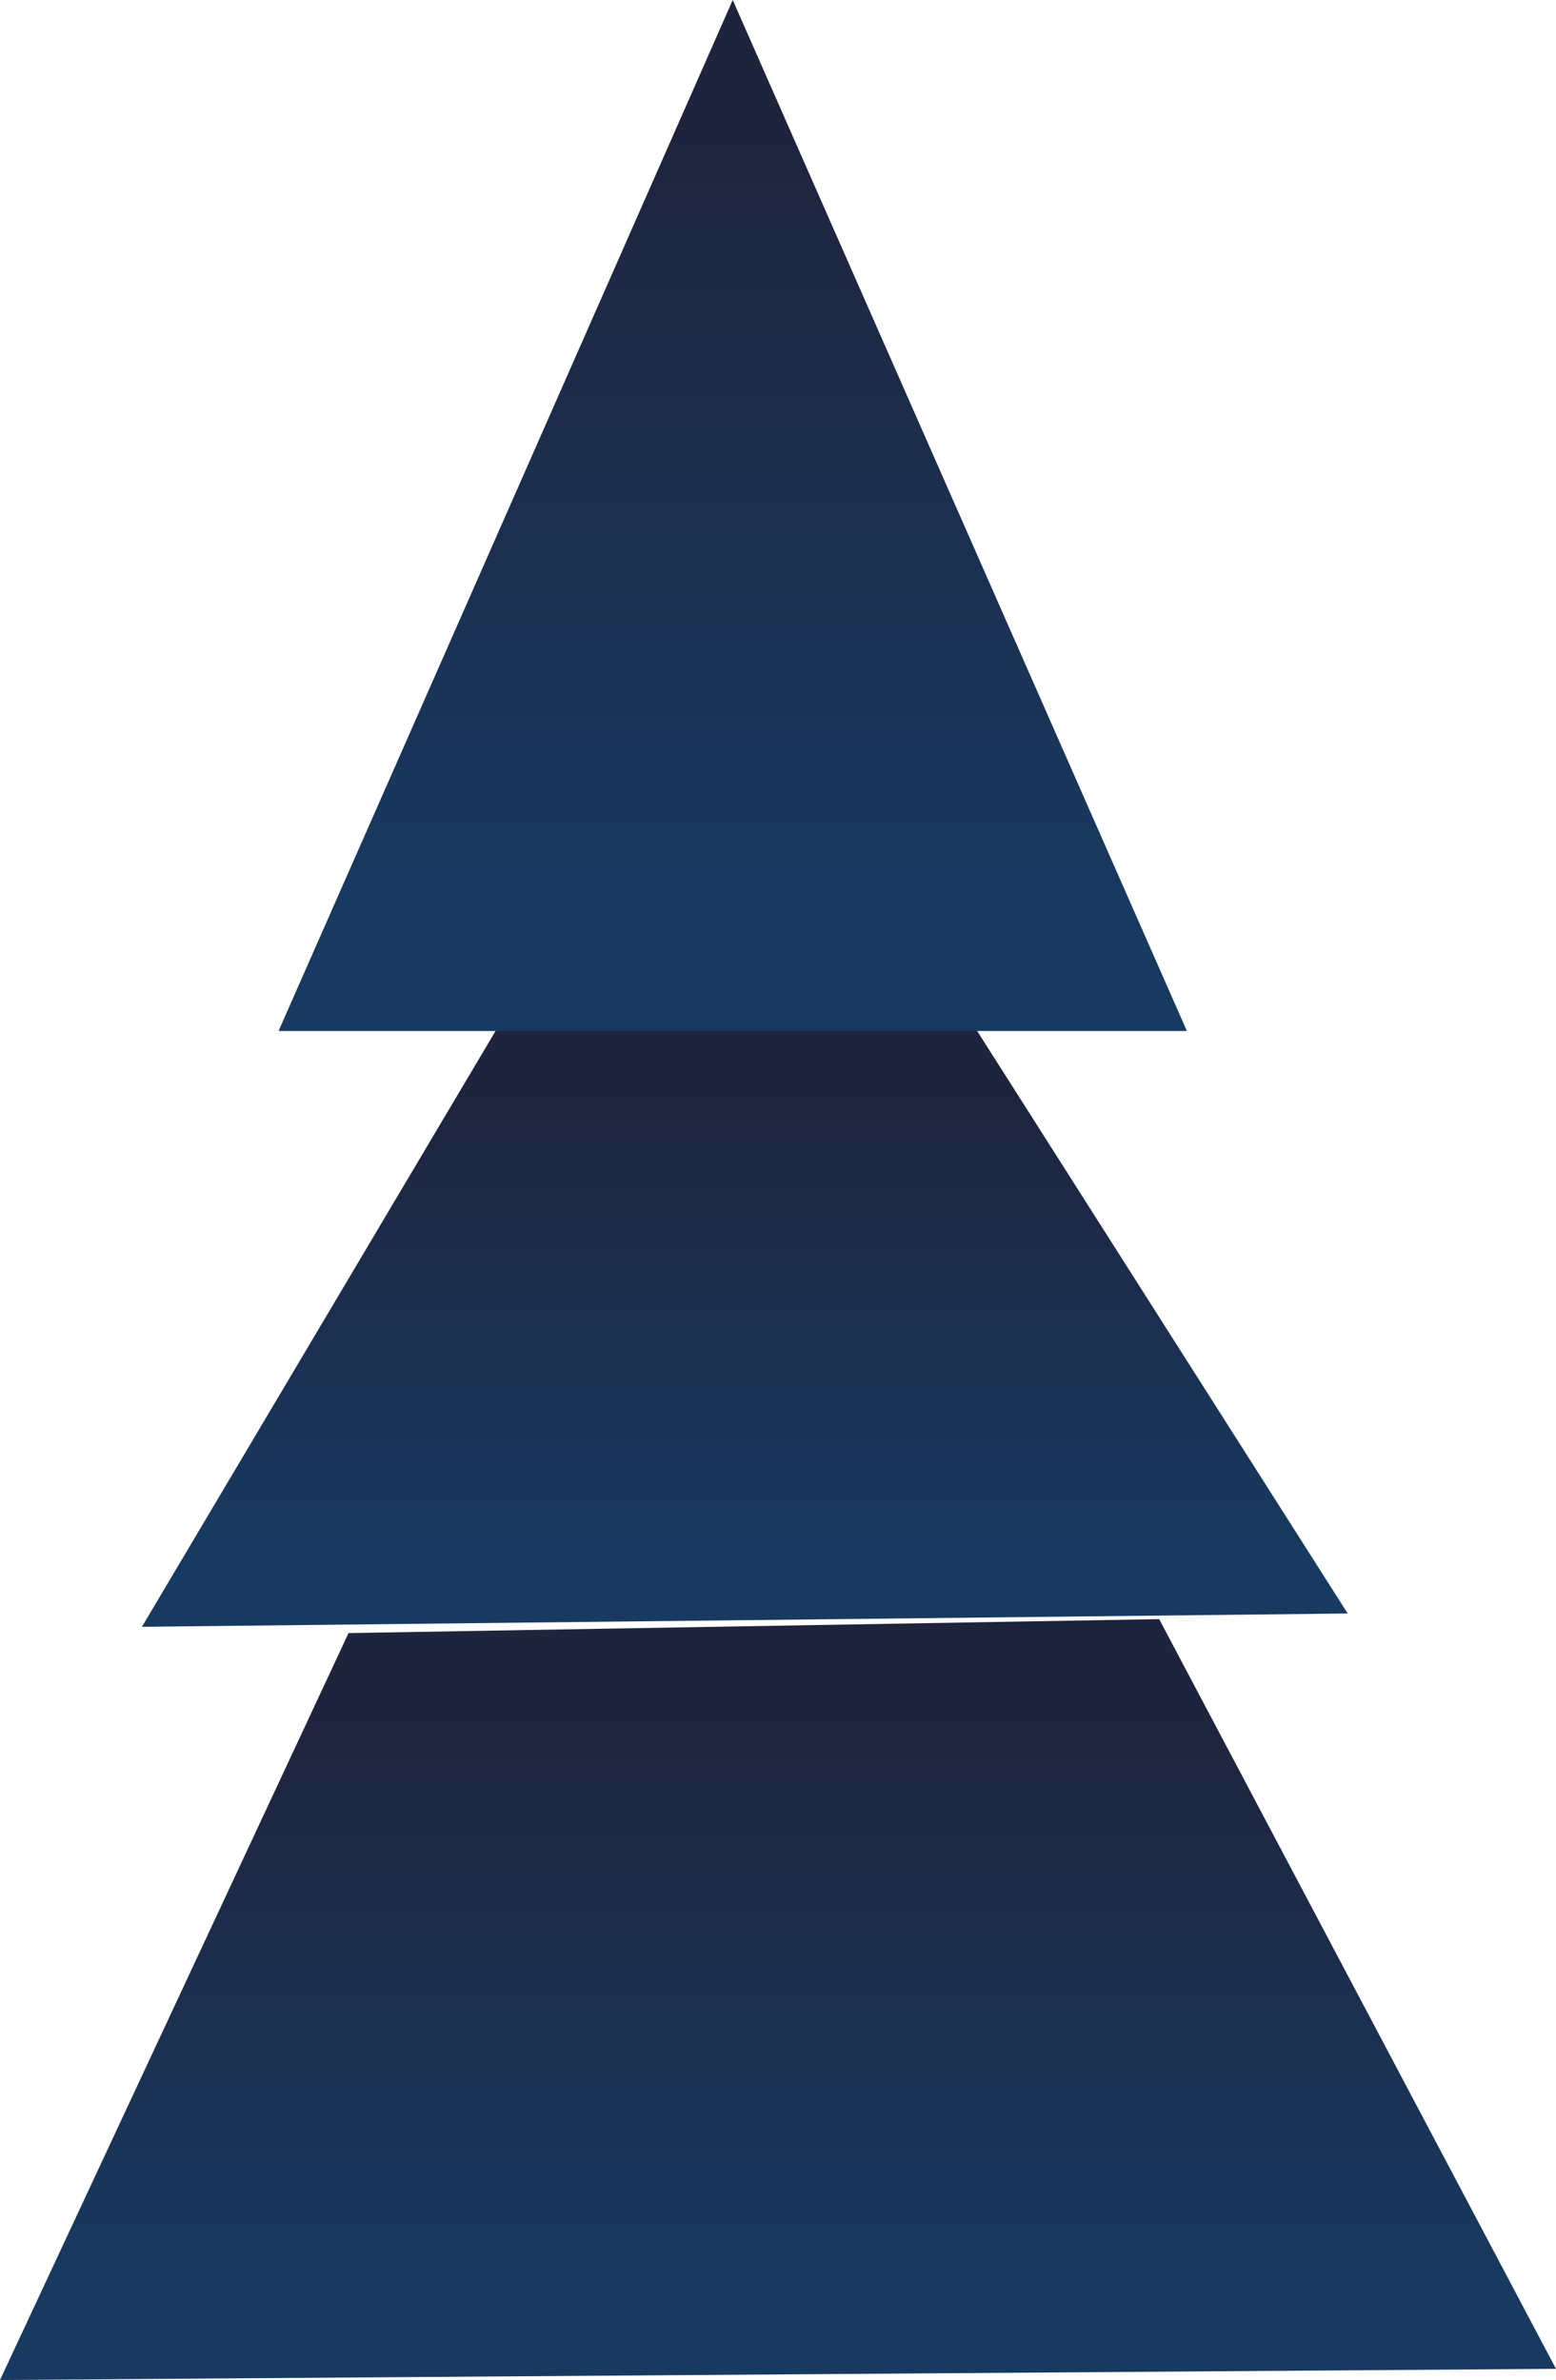 <svg xmlns="http://www.w3.org/2000/svg" xmlns:xlink="http://www.w3.org/1999/xlink" viewBox="0 0 173.9 266"><defs><style>.cls-1{fill:url(#linear-gradient);}.cls-2{fill:url(#linear-gradient-2);}.cls-3{fill:url(#linear-gradient-3);}</style><linearGradient id="linear-gradient" x1="86.95" y1="191.56" x2="86.95" y2="256.55" gradientUnits="userSpaceOnUse"><stop offset="0" stop-color="#1f243d"/><stop offset="1" stop-color="#183a61"/></linearGradient><linearGradient id="linear-gradient-2" x1="83.24" y1="121.57" x2="83.24" y2="174.17" xlink:href="#linear-gradient"/><linearGradient id="linear-gradient-3" x1="81.89" y1="14.37" x2="81.89" y2="102.42" xlink:href="#linear-gradient"/></defs><g id="Layer_2" data-name="Layer 2"><g id="Layer_1-2" data-name="Layer 1"><polygon class="cls-1" points="129.55 180.96 38.95 182.52 0 266 173.9 264.75 129.55 180.96"/><polygon class="cls-2" points="107.78 112.98 55.6 114.86 15.86 181.82 150.62 180.33 107.78 112.98"/><polygon class="cls-3" points="81.89 0 31.13 115.23 132.65 115.23 81.89 0"/></g></g></svg>
